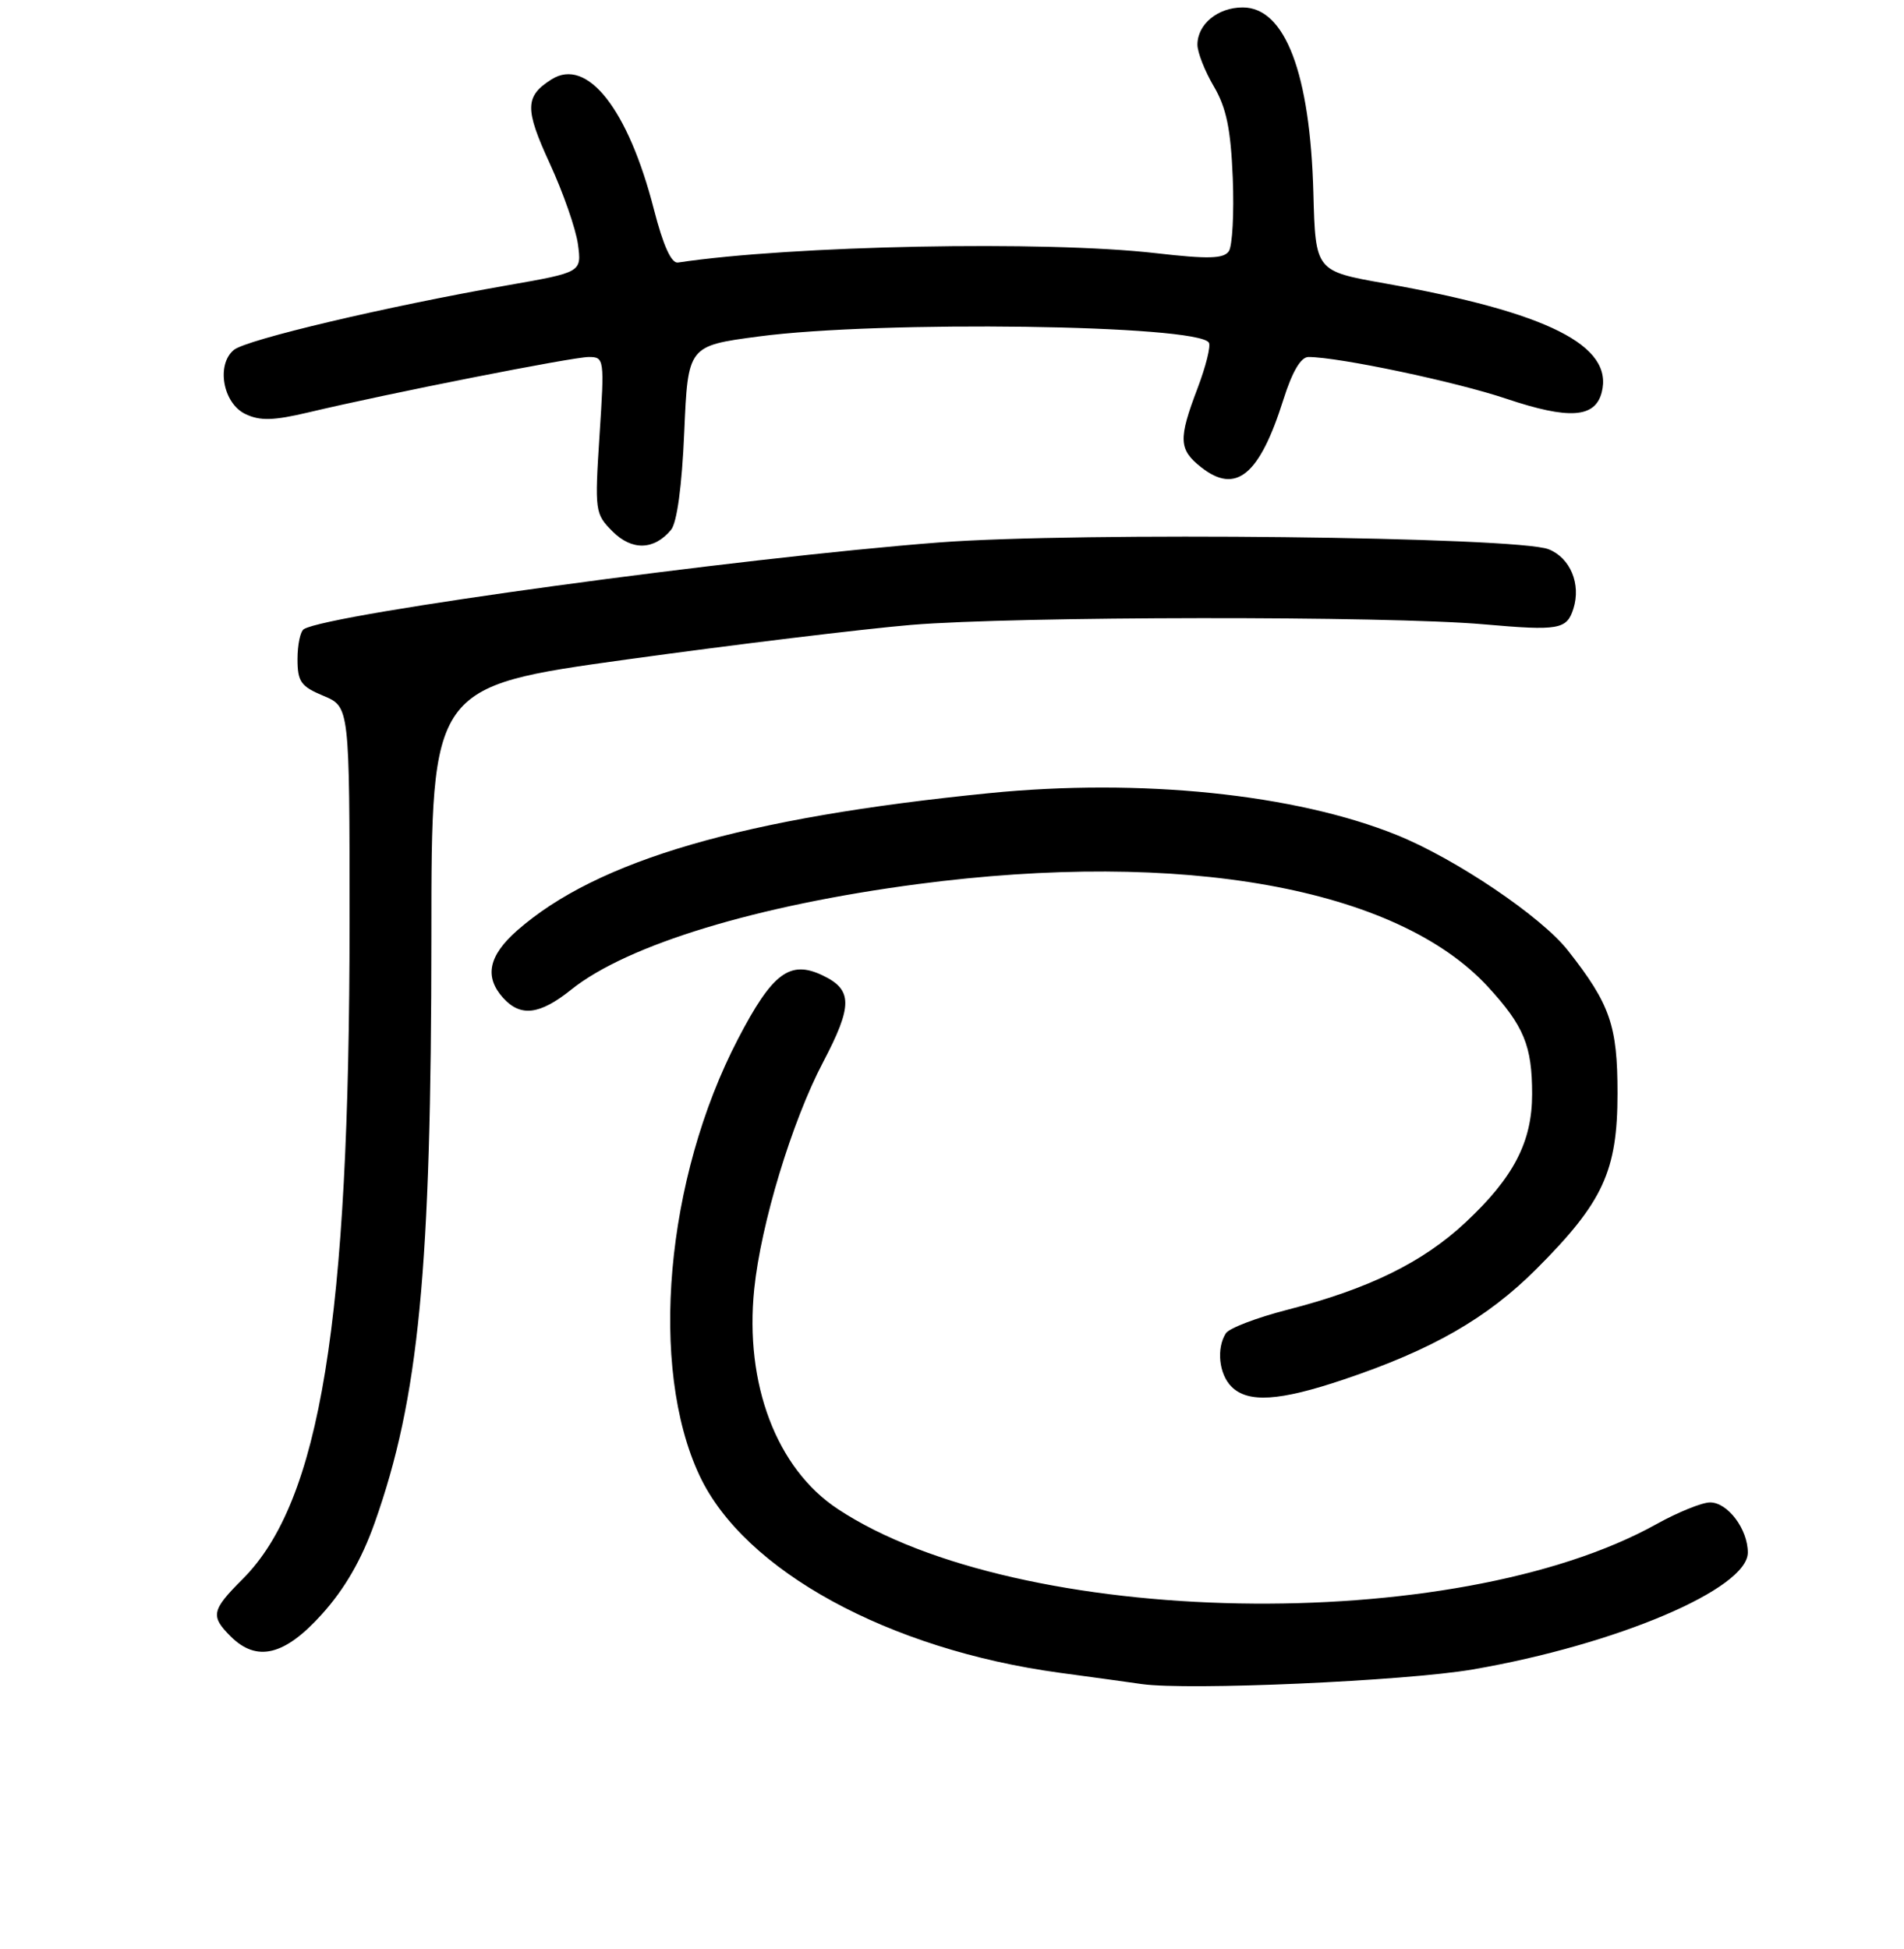<?xml version="1.0" encoding="UTF-8" standalone="no"?>
<!DOCTYPE svg PUBLIC "-//W3C//DTD SVG 1.1//EN" "http://www.w3.org/Graphics/SVG/1.1/DTD/svg11.dtd" >
<svg xmlns="http://www.w3.org/2000/svg" xmlns:xlink="http://www.w3.org/1999/xlink" version="1.1" viewBox="0 0 256 262">
 <g >
 <path fill="currentColor"
d=" M 198.00 224.46 C 217.33 221.13 235.00 213.63 235.00 208.74 C 235.00 205.59 232.30 202.00 229.93 202.00 C 228.85 202.00 225.61 203.31 222.73 204.91 C 195.59 220.02 136.86 218.93 112.62 202.87 C 104.41 197.44 100.10 186.07 101.41 173.31 C 102.31 164.53 106.48 150.79 110.64 142.86 C 114.66 135.21 114.66 133.08 110.62 131.15 C 106.21 129.03 103.85 130.80 99.23 139.68 C 89.46 158.45 87.22 183.86 94.06 198.40 C 100.06 211.17 119.46 221.78 142.52 224.91 C 146.91 225.50 151.85 226.18 153.50 226.42 C 159.74 227.31 188.88 226.02 198.00 224.46 Z  M 43.30 217.01 C 46.36 213.61 48.62 209.69 50.37 204.76 C 56.33 187.97 57.99 170.77 58.00 125.90 C 58.00 92.31 58.00 92.31 84.25 88.67 C 98.69 86.67 115.90 84.58 122.50 84.02 C 136.57 82.85 186.50 82.79 199.50 83.94 C 209.60 84.83 210.66 84.64 211.55 81.84 C 212.60 78.53 211.13 75.00 208.22 73.85 C 203.96 72.16 145.00 71.50 126.29 72.93 C 99.33 75.00 44.20 82.52 40.85 84.59 C 40.38 84.88 40.00 86.69 40.00 88.61 C 40.00 91.66 40.45 92.29 43.50 93.56 C 47.00 95.03 47.00 95.03 47.00 123.96 C 47.00 177.67 43.06 201.87 32.63 212.30 C 28.44 216.49 28.27 217.27 31.00 220.00 C 34.52 223.52 38.27 222.61 43.30 217.01 Z  M 180.62 185.49 C 192.54 181.49 199.94 177.25 206.58 170.61 C 215.54 161.64 217.48 157.46 217.48 147.00 C 217.48 137.87 216.50 135.03 210.81 127.79 C 207.23 123.23 195.71 115.46 187.81 112.27 C 174.16 106.75 153.33 104.61 133.00 106.64 C 99.99 109.92 80.30 115.65 69.54 125.10 C 65.68 128.49 65.09 131.33 67.65 134.17 C 70.00 136.76 72.56 136.45 76.81 133.05 C 84.34 127.02 101.75 121.72 123.38 118.87 C 158.99 114.18 187.78 119.36 200.03 132.64 C 204.90 137.93 206.00 140.60 206.00 147.10 C 206.00 153.52 203.52 158.30 197.06 164.34 C 191.30 169.73 184.02 173.30 173.05 176.11 C 168.96 177.16 165.25 178.58 164.82 179.26 C 163.53 181.29 163.89 184.75 165.57 186.43 C 167.79 188.65 172.00 188.39 180.62 185.49 Z  M 90.22 71.24 C 91.02 70.28 91.69 65.39 92.00 58.10 C 92.50 46.50 92.50 46.50 102.00 45.24 C 118.33 43.07 161.05 43.66 162.54 46.07 C 162.82 46.51 162.13 49.26 161.02 52.19 C 158.41 59.05 158.47 60.44 161.51 62.83 C 166.19 66.51 169.35 63.90 172.56 53.72 C 173.75 49.96 174.90 48.00 175.93 48.00 C 180.02 48.01 195.74 51.32 202.56 53.62 C 210.95 56.43 214.45 56.20 215.35 52.78 C 217.00 46.47 208.15 42.01 186.19 38.10 C 176.87 36.45 176.87 36.45 176.59 25.97 C 176.16 9.86 172.79 1.00 167.09 1.00 C 163.74 1.00 161.00 3.25 161.00 6.01 C 161.00 7.04 161.99 9.56 163.20 11.61 C 164.89 14.49 165.48 17.32 165.75 23.92 C 165.94 28.64 165.70 33.08 165.22 33.78 C 164.53 34.79 162.46 34.85 155.42 34.04 C 140.55 32.33 106.44 33.00 91.15 35.30 C 90.26 35.43 89.17 33.01 87.93 28.19 C 84.47 14.68 78.95 7.65 74.16 10.67 C 70.57 12.94 70.53 14.62 73.91 21.96 C 75.72 25.89 77.43 30.79 77.71 32.86 C 78.21 36.61 78.21 36.61 68.22 38.36 C 52.02 41.20 33.11 45.66 31.44 47.05 C 29.04 49.04 29.98 54.24 33.00 55.67 C 34.97 56.61 36.77 56.56 41.50 55.44 C 52.26 52.88 76.98 48.00 79.16 48.00 C 81.25 48.00 81.28 48.24 80.61 58.51 C 79.95 68.74 80.00 69.09 82.36 71.45 C 84.97 74.06 87.94 73.98 90.22 71.24 Z "/>
</g>
</svg>
